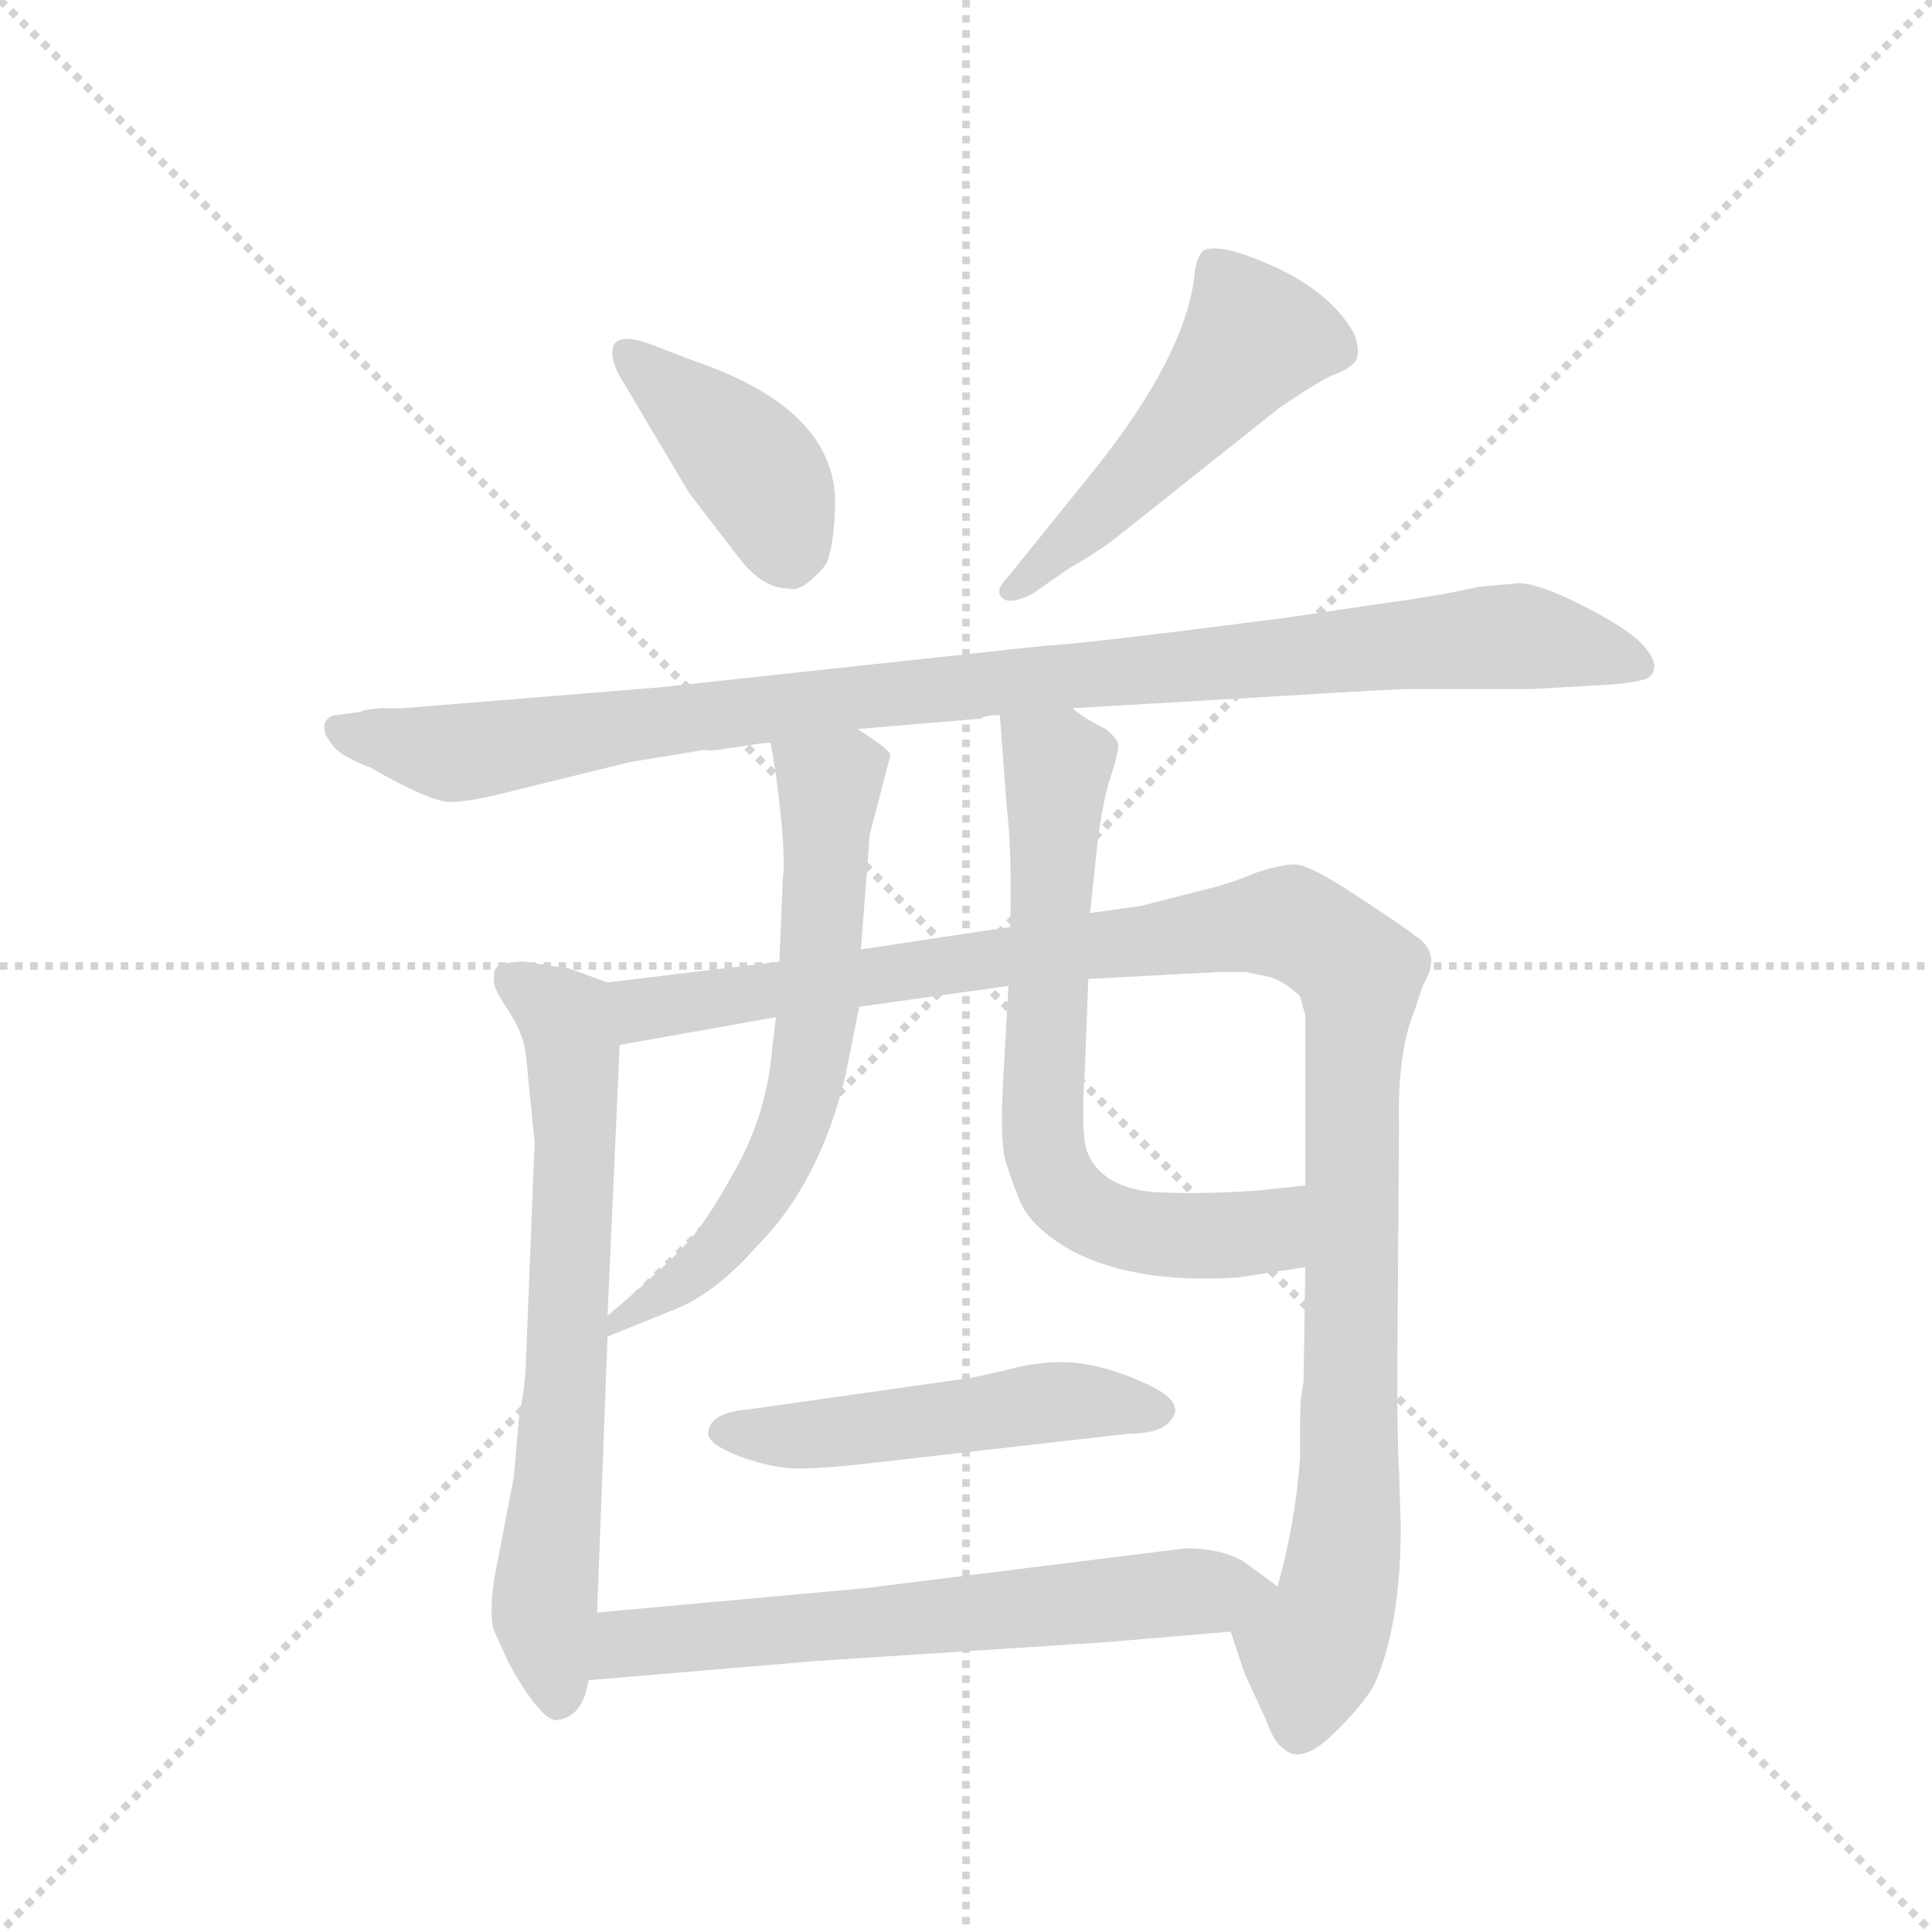 <svg version="1.1" viewBox="0 0 1024 1024" xmlns="http://www.w3.org/2000/svg">
  <g stroke="lightgray" stroke-dasharray="1,1" stroke-width="1" transform="scale(4, 4)">
    <line x1="0" y1="0" x2="256" y2="256"></line>
    <line x1="256" y1="0" x2="0" y2="256"></line>
    <line x1="128" y1="0" x2="128" y2="256"></line>
    <line x1="0" y1="128" x2="256" y2="128"></line>
  </g>
  <g transform="scale(0.92, -0.92) translate(60, -900)">
    <style type="text/css">
      
        @keyframes keyframes0 {
          from {
            stroke: blue;
            stroke-dashoffset: 404;
            stroke-width: 128;
          }
          57% {
            animation-timing-function: step-end;
            stroke: blue;
            stroke-dashoffset: 0;
            stroke-width: 128;
          }
          to {
            stroke: black;
            stroke-width: 1024;
          }
        }
        #make-me-a-hanzi-animation-0 {
          animation: keyframes0 0.579s both;
          animation-delay: 0s;
          animation-timing-function: linear;
        }
      
        @keyframes keyframes1 {
          from {
            stroke: blue;
            stroke-dashoffset: 505;
            stroke-width: 128;
          }
          62% {
            animation-timing-function: step-end;
            stroke: blue;
            stroke-dashoffset: 0;
            stroke-width: 128;
          }
          to {
            stroke: black;
            stroke-width: 1024;
          }
        }
        #make-me-a-hanzi-animation-1 {
          animation: keyframes1 0.661s both;
          animation-delay: 0.579s;
          animation-timing-function: linear;
        }
      
        @keyframes keyframes2 {
          from {
            stroke: blue;
            stroke-dashoffset: 1012;
            stroke-width: 128;
          }
          77% {
            animation-timing-function: step-end;
            stroke: blue;
            stroke-dashoffset: 0;
            stroke-width: 128;
          }
          to {
            stroke: black;
            stroke-width: 1024;
          }
        }
        #make-me-a-hanzi-animation-2 {
          animation: keyframes2 1.074s both;
          animation-delay: 1.24s;
          animation-timing-function: linear;
        }
      
        @keyframes keyframes3 {
          from {
            stroke: blue;
            stroke-dashoffset: 692;
            stroke-width: 128;
          }
          69% {
            animation-timing-function: step-end;
            stroke: blue;
            stroke-dashoffset: 0;
            stroke-width: 128;
          }
          to {
            stroke: black;
            stroke-width: 1024;
          }
        }
        #make-me-a-hanzi-animation-3 {
          animation: keyframes3 0.813s both;
          animation-delay: 2.313s;
          animation-timing-function: linear;
        }
      
        @keyframes keyframes4 {
          from {
            stroke: blue;
            stroke-dashoffset: 1132;
            stroke-width: 128;
          }
          79% {
            animation-timing-function: step-end;
            stroke: blue;
            stroke-dashoffset: 0;
            stroke-width: 128;
          }
          to {
            stroke: black;
            stroke-width: 1024;
          }
        }
        #make-me-a-hanzi-animation-4 {
          animation: keyframes4 1.171s both;
          animation-delay: 3.126s;
          animation-timing-function: linear;
        }
      
        @keyframes keyframes5 {
          from {
            stroke: blue;
            stroke-dashoffset: 648;
            stroke-width: 128;
          }
          68% {
            animation-timing-function: step-end;
            stroke: blue;
            stroke-dashoffset: 0;
            stroke-width: 128;
          }
          to {
            stroke: black;
            stroke-width: 1024;
          }
        }
        #make-me-a-hanzi-animation-5 {
          animation: keyframes5 0.777s both;
          animation-delay: 4.298s;
          animation-timing-function: linear;
        }
      
        @keyframes keyframes6 {
          from {
            stroke: blue;
            stroke-dashoffset: 685;
            stroke-width: 128;
          }
          69% {
            animation-timing-function: step-end;
            stroke: blue;
            stroke-dashoffset: 0;
            stroke-width: 128;
          }
          to {
            stroke: black;
            stroke-width: 1024;
          }
        }
        #make-me-a-hanzi-animation-6 {
          animation: keyframes6 0.807s both;
          animation-delay: 5.075s;
          animation-timing-function: linear;
        }
      
        @keyframes keyframes7 {
          from {
            stroke: blue;
            stroke-dashoffset: 508;
            stroke-width: 128;
          }
          62% {
            animation-timing-function: step-end;
            stroke: blue;
            stroke-dashoffset: 0;
            stroke-width: 128;
          }
          to {
            stroke: black;
            stroke-width: 1024;
          }
        }
        #make-me-a-hanzi-animation-7 {
          animation: keyframes7 0.663s both;
          animation-delay: 5.882s;
          animation-timing-function: linear;
        }
      
        @keyframes keyframes8 {
          from {
            stroke: blue;
            stroke-dashoffset: 645;
            stroke-width: 128;
          }
          68% {
            animation-timing-function: step-end;
            stroke: blue;
            stroke-dashoffset: 0;
            stroke-width: 128;
          }
          to {
            stroke: black;
            stroke-width: 1024;
          }
        }
        #make-me-a-hanzi-animation-8 {
          animation: keyframes8 0.775s both;
          animation-delay: 6.546s;
          animation-timing-function: linear;
        }
      
    </style>
    
      <path d="M 296 685 L 337 616 L 367 577 Q 380 561 394 561 Q 402 558 416 575 Q 420 584 421 605 Q 425 663 340 692 L 314 702 Q 300 707 295 703 Q 290 698 296 685 Z" fill="lightgray"></path>
    
      <path d="M 535 558 L 555 572 Q 574 583 584 591 L 677 665 Q 699 680 708 684 Q 717 687 721 692 Q 724 698 720 708 Q 707 731 675 746 Q 644 760 634 756 Q 629 753 628 740 Q 622 694 571 630 L 521 568 Q 513 560 517 556 Q 521 551 535 558 Z" fill="lightgray"></path>
    
      <path d="M 815 564 L 792 562 Q 771 557 734 552 L 680 544 Q 564 529 542 528 L 320 504 L 172 492 L 159 492 Q 149 491 148 490 L 134 488 Q 129 488 127 483 Q 126 478 130 473 Q 134 465 153 458 Q 188 438 199 438 Q 210 438 230 443 L 303 461 L 346 468 Q 350 467 360 469 L 374 471 Q 379 472 384 472 L 434 480 L 505 486 Q 508 488 516 488 L 558 492 L 678 499 Q 742 503 752 503 L 822 503 L 857 505 Q 878 506 885 508 Q 892 509 893 515 Q 894 521 884 531 Q 874 540 850 552 Q 826 564 815 564 Z" fill="lightgray"></path>
    
      <path d="M 290 334 L 268 342 L 242 346 Q 227 346 225 341 Q 224 335 225 332 Q 226 328 234 316 Q 242 303 243 292 L 248 242 L 243 116 Q 243 105 239 83 L 236 49 L 225 -8 Q 222 -27 224 -38 L 233 -58 Q 252 -92 261 -91 Q 276 -89 279 -68 L 284 -29 L 290 130 L 290 142 L 297 298 C 298 328 298 331 290 334 Z" fill="lightgray"></path>
    
      <path d="M 389 346 L 290 334 C 260 330 267 293 297 298 L 387 314 L 435 320 L 521 332 L 567 336 L 642 340 L 658 340 L 672 337 Q 681 334 689 326 L 692 315 L 692 217 L 692 170 L 691 104 Q 689 95 689 82 L 689 60 Q 686 21 676 -14 C 669 -43 639 -12 649 -40 L 657 -64 L 669 -90 Q 674 -104 679 -107 Q 689 -117 707 -100 Q 725 -83 732 -70 Q 747 -36 747 21 L 746 53 Q 745 67 745 110 L 746 252 Q 745 294 755 318 L 760 333 Q 770 349 758 359 Q 746 368 720 385 Q 694 402 686 402 Q 678 402 663 397 Q 649 391 636 388 L 597 378 L 568 374 L 522 366 L 436 353 L 389 346 Z" fill="lightgray"></path>
    
      <path d="M 384 472 L 387 454 Q 393 409 391 394 L 389 346 L 387 314 L 384 288 Q 380 255 363 225 Q 346 194 334 182 Q 323 170 290 142 C 267 123 263 119 290 130 L 332 147 Q 354 157 376 182 Q 412 218 427 280 L 435 320 L 436 353 L 441 419 L 453 465 Q 453 468 434 480 C 409 497 379 502 384 472 Z" fill="lightgray"></path>
    
      <path d="M 568 374 L 572 412 Q 575 438 580 453 Q 585 468 584 472 Q 583 475 577 480 Q 563 487 558 492 C 533 509 514 518 516 488 L 520 435 Q 523 411 522 366 L 521 332 L 518 279 Q 516 245 519 232 Q 523 219 528 207 Q 534 194 553 182 Q 590 160 653 164 L 692 170 C 722 175 722 220 692 217 L 663 214 Q 631 212 611 213 Q 592 213 579 221 Q 567 229 565 242 Q 563 255 565 284 L 567 336 L 568 374 Z" fill="lightgray"></path>
    
      <path d="M 441 57 L 590 74 Q 611 74 616 84 Q 621 93 602 102 Q 583 111 566 114 Q 550 117 529 113 Q 509 108 498 106 L 371 88 Q 348 86 348 74 Q 348 68 366 61 Q 385 54 400 54 Q 416 54 441 57 Z" fill="lightgray"></path>
    
      <path d="M 279 -68 L 409 -57 L 578 -46 L 649 -40 C 679 -37 700 -32 676 -14 L 657 0 Q 644 8 623 8 L 438 -15 L 284 -29 C 254 -32 249 -71 279 -68 Z" fill="lightgray"></path>
    
    
      <clipPath id="make-me-a-hanzi-clip-0">
        <path d="M 296 685 L 337 616 L 367 577 Q 380 561 394 561 Q 402 558 416 575 Q 420 584 421 605 Q 425 663 340 692 L 314 702 Q 300 707 295 703 Q 290 698 296 685 Z"></path>
      </clipPath>
      <path clip-path="url(#make-me-a-hanzi-clip-0)" d="M 300 697 L 372 633 L 394 586" fill="none" id="make-me-a-hanzi-animation-0" stroke-dasharray="276 552" stroke-linecap="round"></path>
    
      <clipPath id="make-me-a-hanzi-clip-1">
        <path d="M 535 558 L 555 572 Q 574 583 584 591 L 677 665 Q 699 680 708 684 Q 717 687 721 692 Q 724 698 720 708 Q 707 731 675 746 Q 644 760 634 756 Q 629 753 628 740 Q 622 694 571 630 L 521 568 Q 513 560 517 556 Q 521 551 535 558 Z"></path>
      </clipPath>
      <path clip-path="url(#make-me-a-hanzi-clip-1)" d="M 639 748 L 661 703 L 600 631 L 522 561" fill="none" id="make-me-a-hanzi-animation-1" stroke-dasharray="377 754" stroke-linecap="round"></path>
    
      <clipPath id="make-me-a-hanzi-clip-2">
        <path d="M 815 564 L 792 562 Q 771 557 734 552 L 680 544 Q 564 529 542 528 L 320 504 L 172 492 L 159 492 Q 149 491 148 490 L 134 488 Q 129 488 127 483 Q 126 478 130 473 Q 134 465 153 458 Q 188 438 199 438 Q 210 438 230 443 L 303 461 L 346 468 Q 350 467 360 469 L 374 471 Q 379 472 384 472 L 434 480 L 505 486 Q 508 488 516 488 L 558 492 L 678 499 Q 742 503 752 503 L 822 503 L 857 505 Q 878 506 885 508 Q 892 509 893 515 Q 894 521 884 531 Q 874 540 850 552 Q 826 564 815 564 Z"></path>
      </clipPath>
      <path clip-path="url(#make-me-a-hanzi-clip-2)" d="M 135 480 L 216 467 L 409 496 L 800 533 L 885 517" fill="none" id="make-me-a-hanzi-animation-2" stroke-dasharray="884 1768" stroke-linecap="round"></path>
    
      <clipPath id="make-me-a-hanzi-clip-3">
        <path d="M 290 334 L 268 342 L 242 346 Q 227 346 225 341 Q 224 335 225 332 Q 226 328 234 316 Q 242 303 243 292 L 248 242 L 243 116 Q 243 105 239 83 L 236 49 L 225 -8 Q 222 -27 224 -38 L 233 -58 Q 252 -92 261 -91 Q 276 -89 279 -68 L 284 -29 L 290 130 L 290 142 L 297 298 C 298 328 298 331 290 334 Z"></path>
      </clipPath>
      <path clip-path="url(#make-me-a-hanzi-clip-3)" d="M 232 337 L 265 315 L 270 299 L 267 107 L 254 -20 L 262 -79" fill="none" id="make-me-a-hanzi-animation-3" stroke-dasharray="564 1128" stroke-linecap="round"></path>
    
      <clipPath id="make-me-a-hanzi-clip-4">
        <path d="M 389 346 L 290 334 C 260 330 267 293 297 298 L 387 314 L 435 320 L 521 332 L 567 336 L 642 340 L 658 340 L 672 337 Q 681 334 689 326 L 692 315 L 692 217 L 692 170 L 691 104 Q 689 95 689 82 L 689 60 Q 686 21 676 -14 C 669 -43 639 -12 649 -40 L 657 -64 L 669 -90 Q 674 -104 679 -107 Q 689 -117 707 -100 Q 725 -83 732 -70 Q 747 -36 747 21 L 746 53 Q 745 67 745 110 L 746 252 Q 745 294 755 318 L 760 333 Q 770 349 758 359 Q 746 368 720 385 Q 694 402 686 402 Q 678 402 663 397 Q 649 391 636 388 L 597 378 L 568 374 L 522 366 L 436 353 L 389 346 Z"></path>
      </clipPath>
      <path clip-path="url(#make-me-a-hanzi-clip-4)" d="M 298 329 L 317 319 L 678 369 L 722 341 L 716 25 L 711 -18 L 695 -54 L 689 -93" fill="none" id="make-me-a-hanzi-animation-4" stroke-dasharray="1004 2008" stroke-linecap="round"></path>
    
      <clipPath id="make-me-a-hanzi-clip-5">
        <path d="M 384 472 L 387 454 Q 393 409 391 394 L 389 346 L 387 314 L 384 288 Q 380 255 363 225 Q 346 194 334 182 Q 323 170 290 142 C 267 123 263 119 290 130 L 332 147 Q 354 157 376 182 Q 412 218 427 280 L 435 320 L 436 353 L 441 419 L 453 465 Q 453 468 434 480 C 409 497 379 502 384 472 Z"></path>
      </clipPath>
      <path clip-path="url(#make-me-a-hanzi-clip-5)" d="M 391 469 L 417 447 L 412 326 L 401 261 L 369 199 L 341 168 L 308 145 L 300 146 L 296 136" fill="none" id="make-me-a-hanzi-animation-5" stroke-dasharray="520 1040" stroke-linecap="round"></path>
    
      <clipPath id="make-me-a-hanzi-clip-6">
        <path d="M 568 374 L 572 412 Q 575 438 580 453 Q 585 468 584 472 Q 583 475 577 480 Q 563 487 558 492 C 533 509 514 518 516 488 L 520 435 Q 523 411 522 366 L 521 332 L 518 279 Q 516 245 519 232 Q 523 219 528 207 Q 534 194 553 182 Q 590 160 653 164 L 692 170 C 722 175 722 220 692 217 L 663 214 Q 631 212 611 213 Q 592 213 579 221 Q 567 229 565 242 Q 563 255 565 284 L 567 336 L 568 374 Z"></path>
      </clipPath>
      <path clip-path="url(#make-me-a-hanzi-clip-6)" d="M 524 482 L 549 456 L 540 268 L 547 221 L 569 199 L 603 190 L 668 190 L 685 209" fill="none" id="make-me-a-hanzi-animation-6" stroke-dasharray="557 1114" stroke-linecap="round"></path>
    
      <clipPath id="make-me-a-hanzi-clip-7">
        <path d="M 441 57 L 590 74 Q 611 74 616 84 Q 621 93 602 102 Q 583 111 566 114 Q 550 117 529 113 Q 509 108 498 106 L 371 88 Q 348 86 348 74 Q 348 68 366 61 Q 385 54 400 54 Q 416 54 441 57 Z"></path>
      </clipPath>
      <path clip-path="url(#make-me-a-hanzi-clip-7)" d="M 356 75 L 431 75 L 558 93 L 606 87" fill="none" id="make-me-a-hanzi-animation-7" stroke-dasharray="380 760" stroke-linecap="round"></path>
    
      <clipPath id="make-me-a-hanzi-clip-8">
        <path d="M 279 -68 L 409 -57 L 578 -46 L 649 -40 C 679 -37 700 -32 676 -14 L 657 0 Q 644 8 623 8 L 438 -15 L 284 -29 C 254 -32 249 -71 279 -68 Z"></path>
      </clipPath>
      <path clip-path="url(#make-me-a-hanzi-clip-8)" d="M 286 -62 L 309 -45 L 668 -15" fill="none" id="make-me-a-hanzi-animation-8" stroke-dasharray="517 1034" stroke-linecap="round"></path>
    
  </g>
</svg>